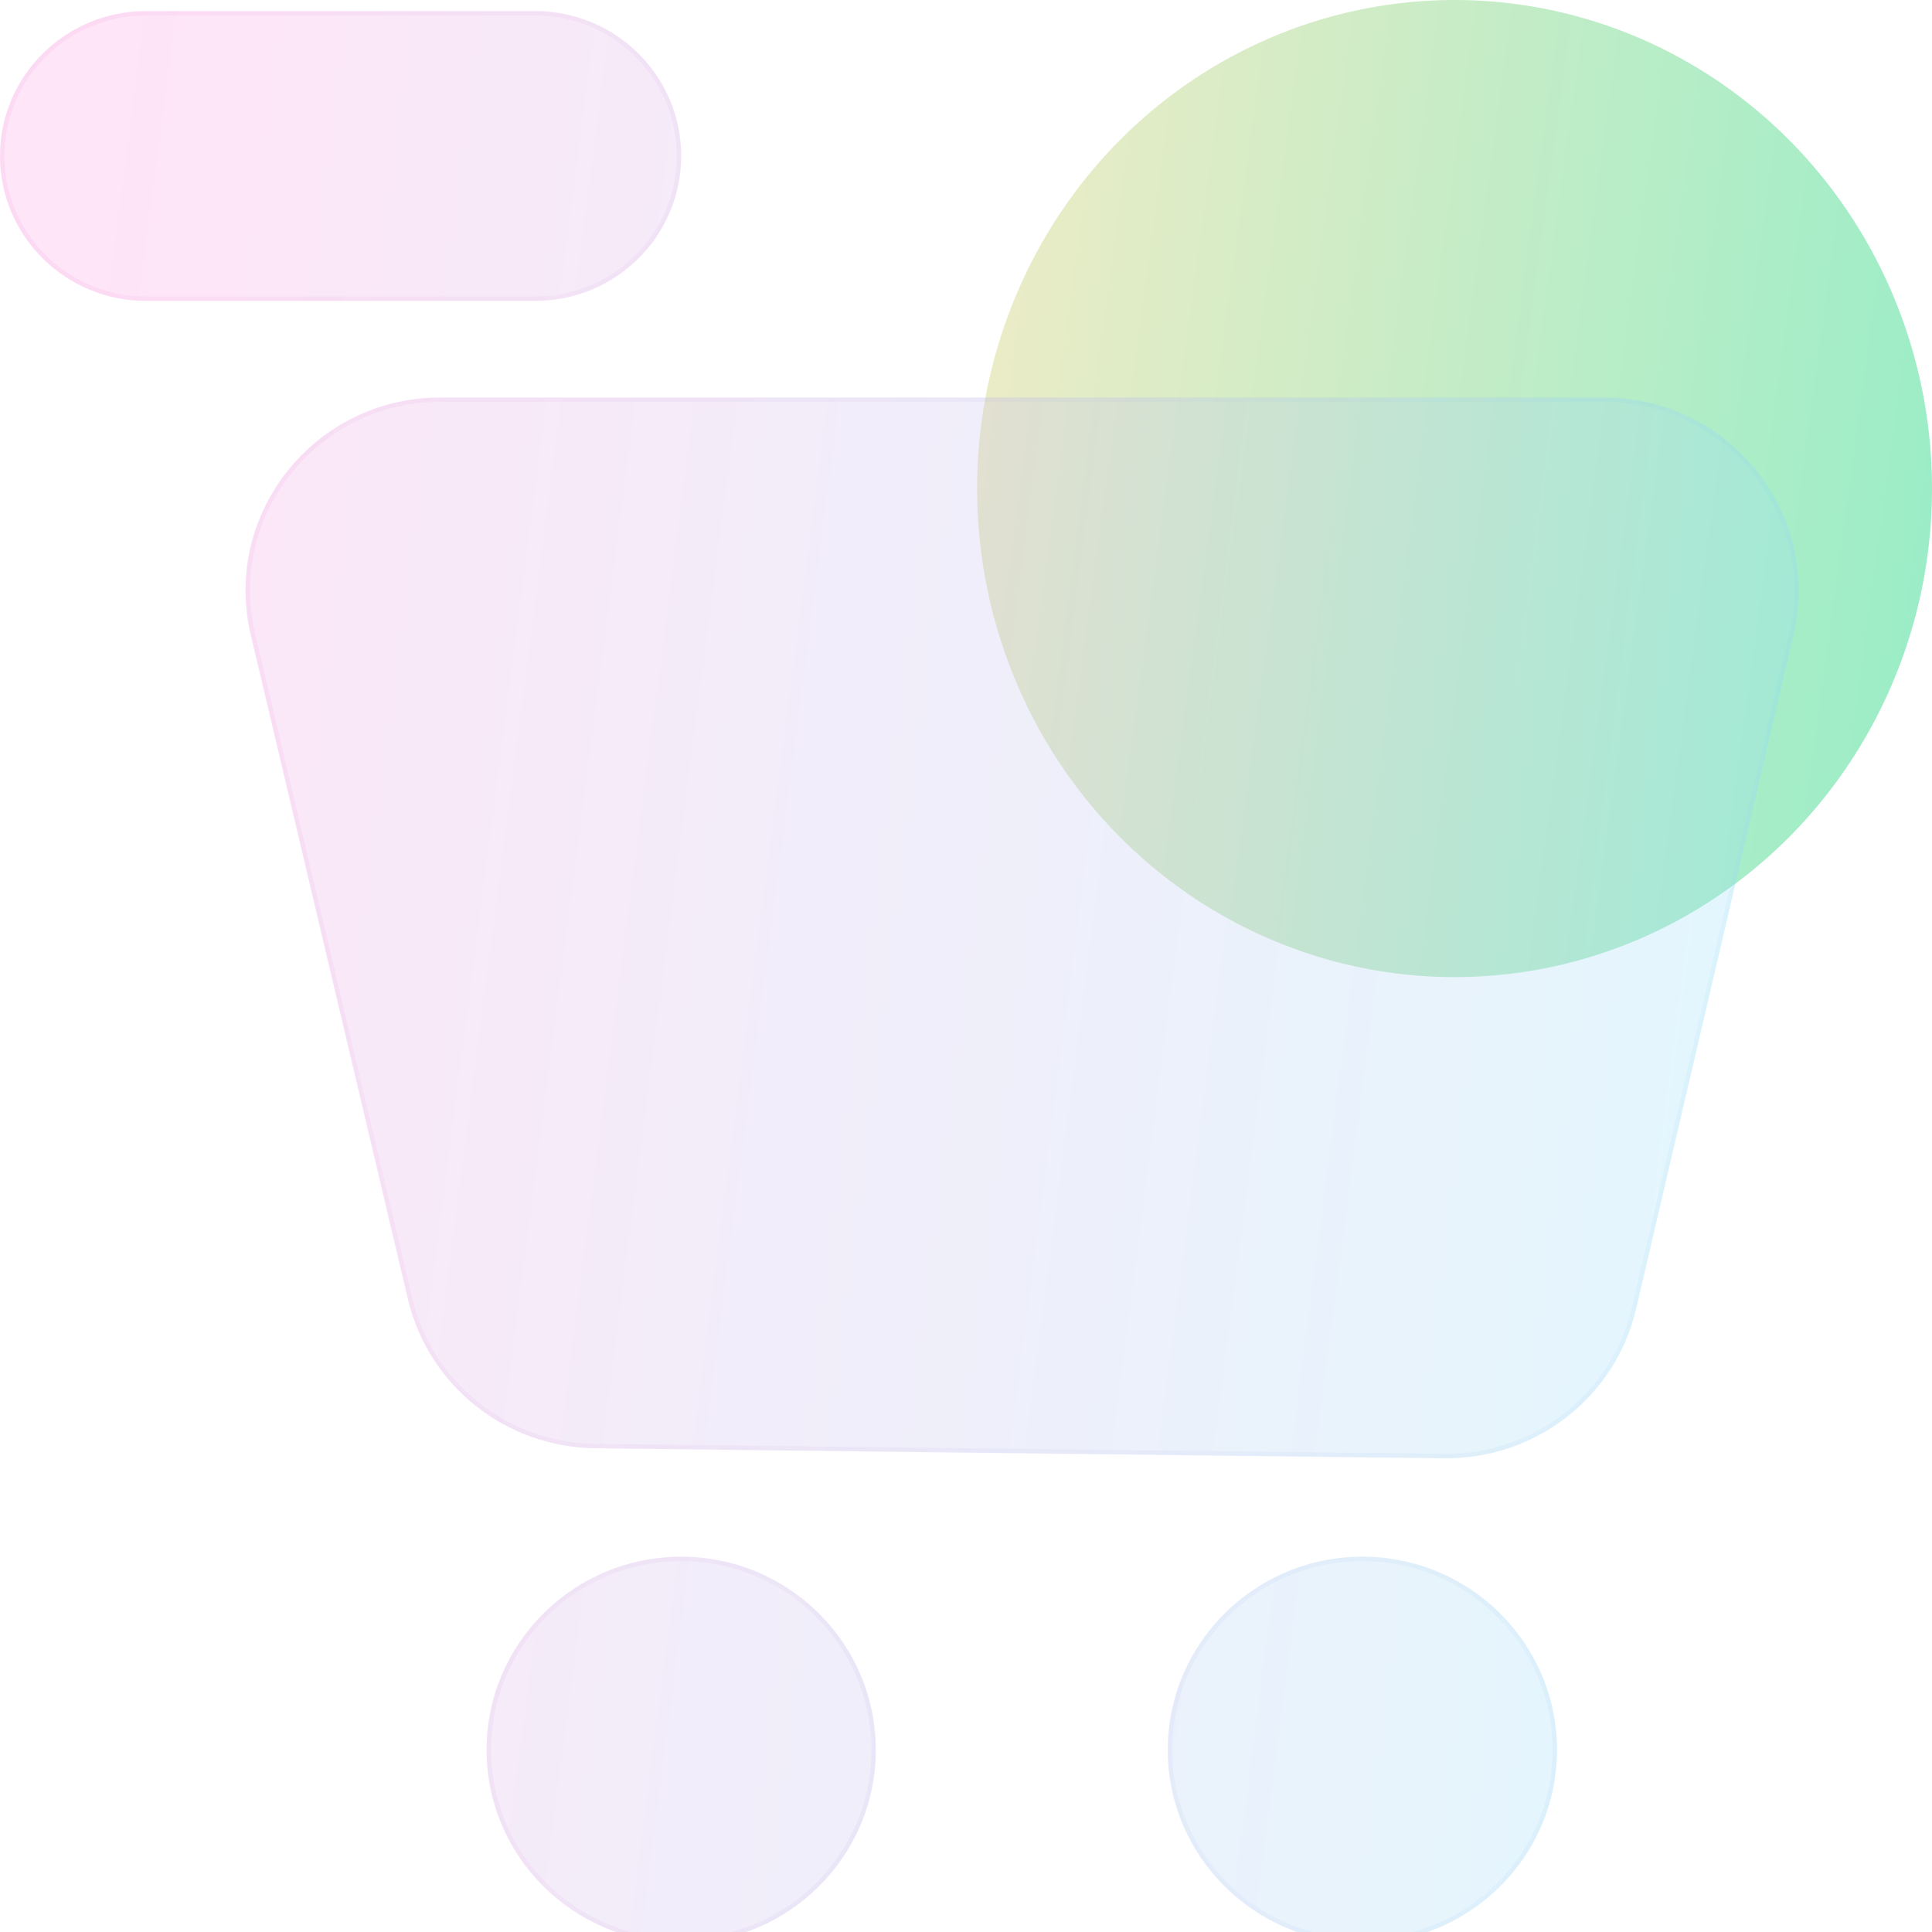 <svg width="87" height="87" viewBox="0 0 87 87" fill="none" xmlns="http://www.w3.org/2000/svg">
<ellipse cx="65.5" cy="22" rx="21.5" ry="22" fill="url(#paint0_linear_745_1163)"/>
<g filter="url(#filter0_bi_745_1163)">
<path d="M6.573 0C2.943 0 0 2.921 0 6.525C0 10.129 2.943 13.05 6.573 13.05H24.102C27.732 13.05 30.675 10.129 30.675 6.525C30.675 2.921 27.732 0 24.102 0H6.573Z" fill="#F1F1F1" fill-opacity="0.1"/>
<path d="M6.573 0C2.943 0 0 2.921 0 6.525C0 10.129 2.943 13.05 6.573 13.05H24.102C27.732 13.05 30.675 10.129 30.675 6.525C30.675 2.921 27.732 0 24.102 0H6.573Z" fill="url(#paint1_linear_745_1163)" fill-opacity="0.2"/>
<path d="M11.293 28.089L18.37 58.007C19.291 61.901 22.769 64.67 26.799 64.717L65.036 65.167C69.153 65.216 72.748 62.413 73.678 58.432L80.77 28.065C82.043 22.611 77.872 17.4 72.232 17.4H19.825C14.175 17.4 10.001 22.629 11.293 28.089Z" fill="#F1F1F1" fill-opacity="0.1"/>
<path d="M11.293 28.089L18.37 58.007C19.291 61.901 22.769 64.67 26.799 64.717L65.036 65.167C69.153 65.216 72.748 62.413 73.678 58.432L80.77 28.065C82.043 22.611 77.872 17.4 72.232 17.4H19.825C14.175 17.4 10.001 22.629 11.293 28.089Z" fill="url(#paint2_linear_745_1163)" fill-opacity="0.2"/>
<path d="M30.675 87C35.515 87 39.439 83.105 39.439 78.3C39.439 73.495 35.515 69.6 30.675 69.6C25.834 69.6 21.911 73.495 21.911 78.3C21.911 83.105 25.834 87 30.675 87Z" fill="#F1F1F1" fill-opacity="0.1"/>
<path d="M30.675 87C35.515 87 39.439 83.105 39.439 78.3C39.439 73.495 35.515 69.6 30.675 69.6C25.834 69.6 21.911 73.495 21.911 78.3C21.911 83.105 25.834 87 30.675 87Z" fill="url(#paint3_linear_745_1163)" fill-opacity="0.2"/>
<path d="M70.114 78.3C70.114 83.105 66.19 87 61.35 87C56.509 87 52.586 83.105 52.586 78.3C52.586 73.495 56.509 69.6 61.35 69.6C66.19 69.6 70.114 73.495 70.114 78.3Z" fill="#F1F1F1" fill-opacity="0.1"/>
<path d="M70.114 78.3C70.114 83.105 66.19 87 61.35 87C56.509 87 52.586 83.105 52.586 78.3C52.586 73.495 56.509 69.6 61.35 69.6C66.19 69.6 70.114 73.495 70.114 78.3Z" fill="url(#paint4_linear_745_1163)" fill-opacity="0.2"/>
<path d="M0.1 6.525C0.1 2.977 2.997 0.1 6.573 0.1H24.102C27.677 0.1 30.575 2.977 30.575 6.525C30.575 10.073 27.677 12.95 24.102 12.95H6.573C2.997 12.95 0.1 10.073 0.1 6.525ZM18.468 57.984L11.39 28.066C10.114 22.669 14.239 17.5 19.825 17.5H72.232C77.808 17.5 81.931 22.652 80.672 28.042L73.581 58.41C72.662 62.344 69.108 65.115 65.037 65.067L26.8 64.617C22.816 64.57 19.378 61.833 18.468 57.984ZM39.339 78.3C39.339 83.049 35.461 86.9 30.675 86.9C25.889 86.9 22.011 83.049 22.011 78.3C22.011 73.551 25.889 69.7 30.675 69.7C35.461 69.7 39.339 73.551 39.339 78.3ZM70.014 78.3C70.014 83.049 66.135 86.9 61.35 86.9C56.564 86.9 52.685 83.049 52.685 78.3C52.685 73.551 56.564 69.7 61.35 69.7C66.135 69.7 70.014 73.551 70.014 78.3Z" stroke="url(#paint5_linear_745_1163)" stroke-opacity="0.1" stroke-width="0.2"/>
</g>
<defs>
<filter id="filter0_bi_745_1163" x="-3" y="-3" width="87" height="93" filterUnits="userSpaceOnUse" color-interpolation-filters="sRGB">
<feFlood flood-opacity="0" result="BackgroundImageFix"/>
<feGaussianBlur in="BackgroundImageFix" stdDeviation="1.5"/>
<feComposite in2="SourceAlpha" operator="in" result="effect1_backgroundBlur_745_1163"/>
<feBlend mode="normal" in="SourceGraphic" in2="effect1_backgroundBlur_745_1163" result="shape"/>
<feColorMatrix in="SourceAlpha" type="matrix" values="0 0 0 0 0 0 0 0 0 0 0 0 0 0 0 0 0 0 127 0" result="hardAlpha"/>
<feOffset dy="0.5"/>
<feGaussianBlur stdDeviation="1"/>
<feComposite in2="hardAlpha" operator="arithmetic" k2="-1" k3="1"/>
<feColorMatrix type="matrix" values="0 0 0 0 1 0 0 0 0 1 0 0 0 0 1 0 0 0 0.4 0"/>
<feBlend mode="normal" in2="shape" result="effect2_innerShadow_745_1163"/>
</filter>
<linearGradient id="paint0_linear_745_1163" x1="45.792" y1="8.8" x2="92.705" y2="15.168" gradientUnits="userSpaceOnUse">
<stop stop-color="#EAECC6"/>
<stop offset="1" stop-color="#93EDC7"/>
</linearGradient>
<linearGradient id="paint1_linear_745_1163" x1="3.375" y1="17.4" x2="91.895" y2="28.846" gradientUnits="userSpaceOnUse">
<stop stop-color="#FE82DB"/>
<stop offset="1" stop-color="#68E4FF"/>
</linearGradient>
<linearGradient id="paint2_linear_745_1163" x1="3.375" y1="17.4" x2="91.895" y2="28.846" gradientUnits="userSpaceOnUse">
<stop stop-color="#FE82DB"/>
<stop offset="1" stop-color="#68E4FF"/>
</linearGradient>
<linearGradient id="paint3_linear_745_1163" x1="3.375" y1="17.4" x2="91.895" y2="28.846" gradientUnits="userSpaceOnUse">
<stop stop-color="#FE82DB"/>
<stop offset="1" stop-color="#68E4FF"/>
</linearGradient>
<linearGradient id="paint4_linear_745_1163" x1="3.375" y1="17.4" x2="91.895" y2="28.846" gradientUnits="userSpaceOnUse">
<stop stop-color="#FE82DB"/>
<stop offset="1" stop-color="#68E4FF"/>
</linearGradient>
<linearGradient id="paint5_linear_745_1163" x1="2.531" y1="3.955" x2="81" y2="3.955" gradientUnits="userSpaceOnUse">
<stop stop-color="#FD84DC"/>
<stop offset="1" stop-color="#7FD6FA"/>
</linearGradient>
</defs>
</svg>
